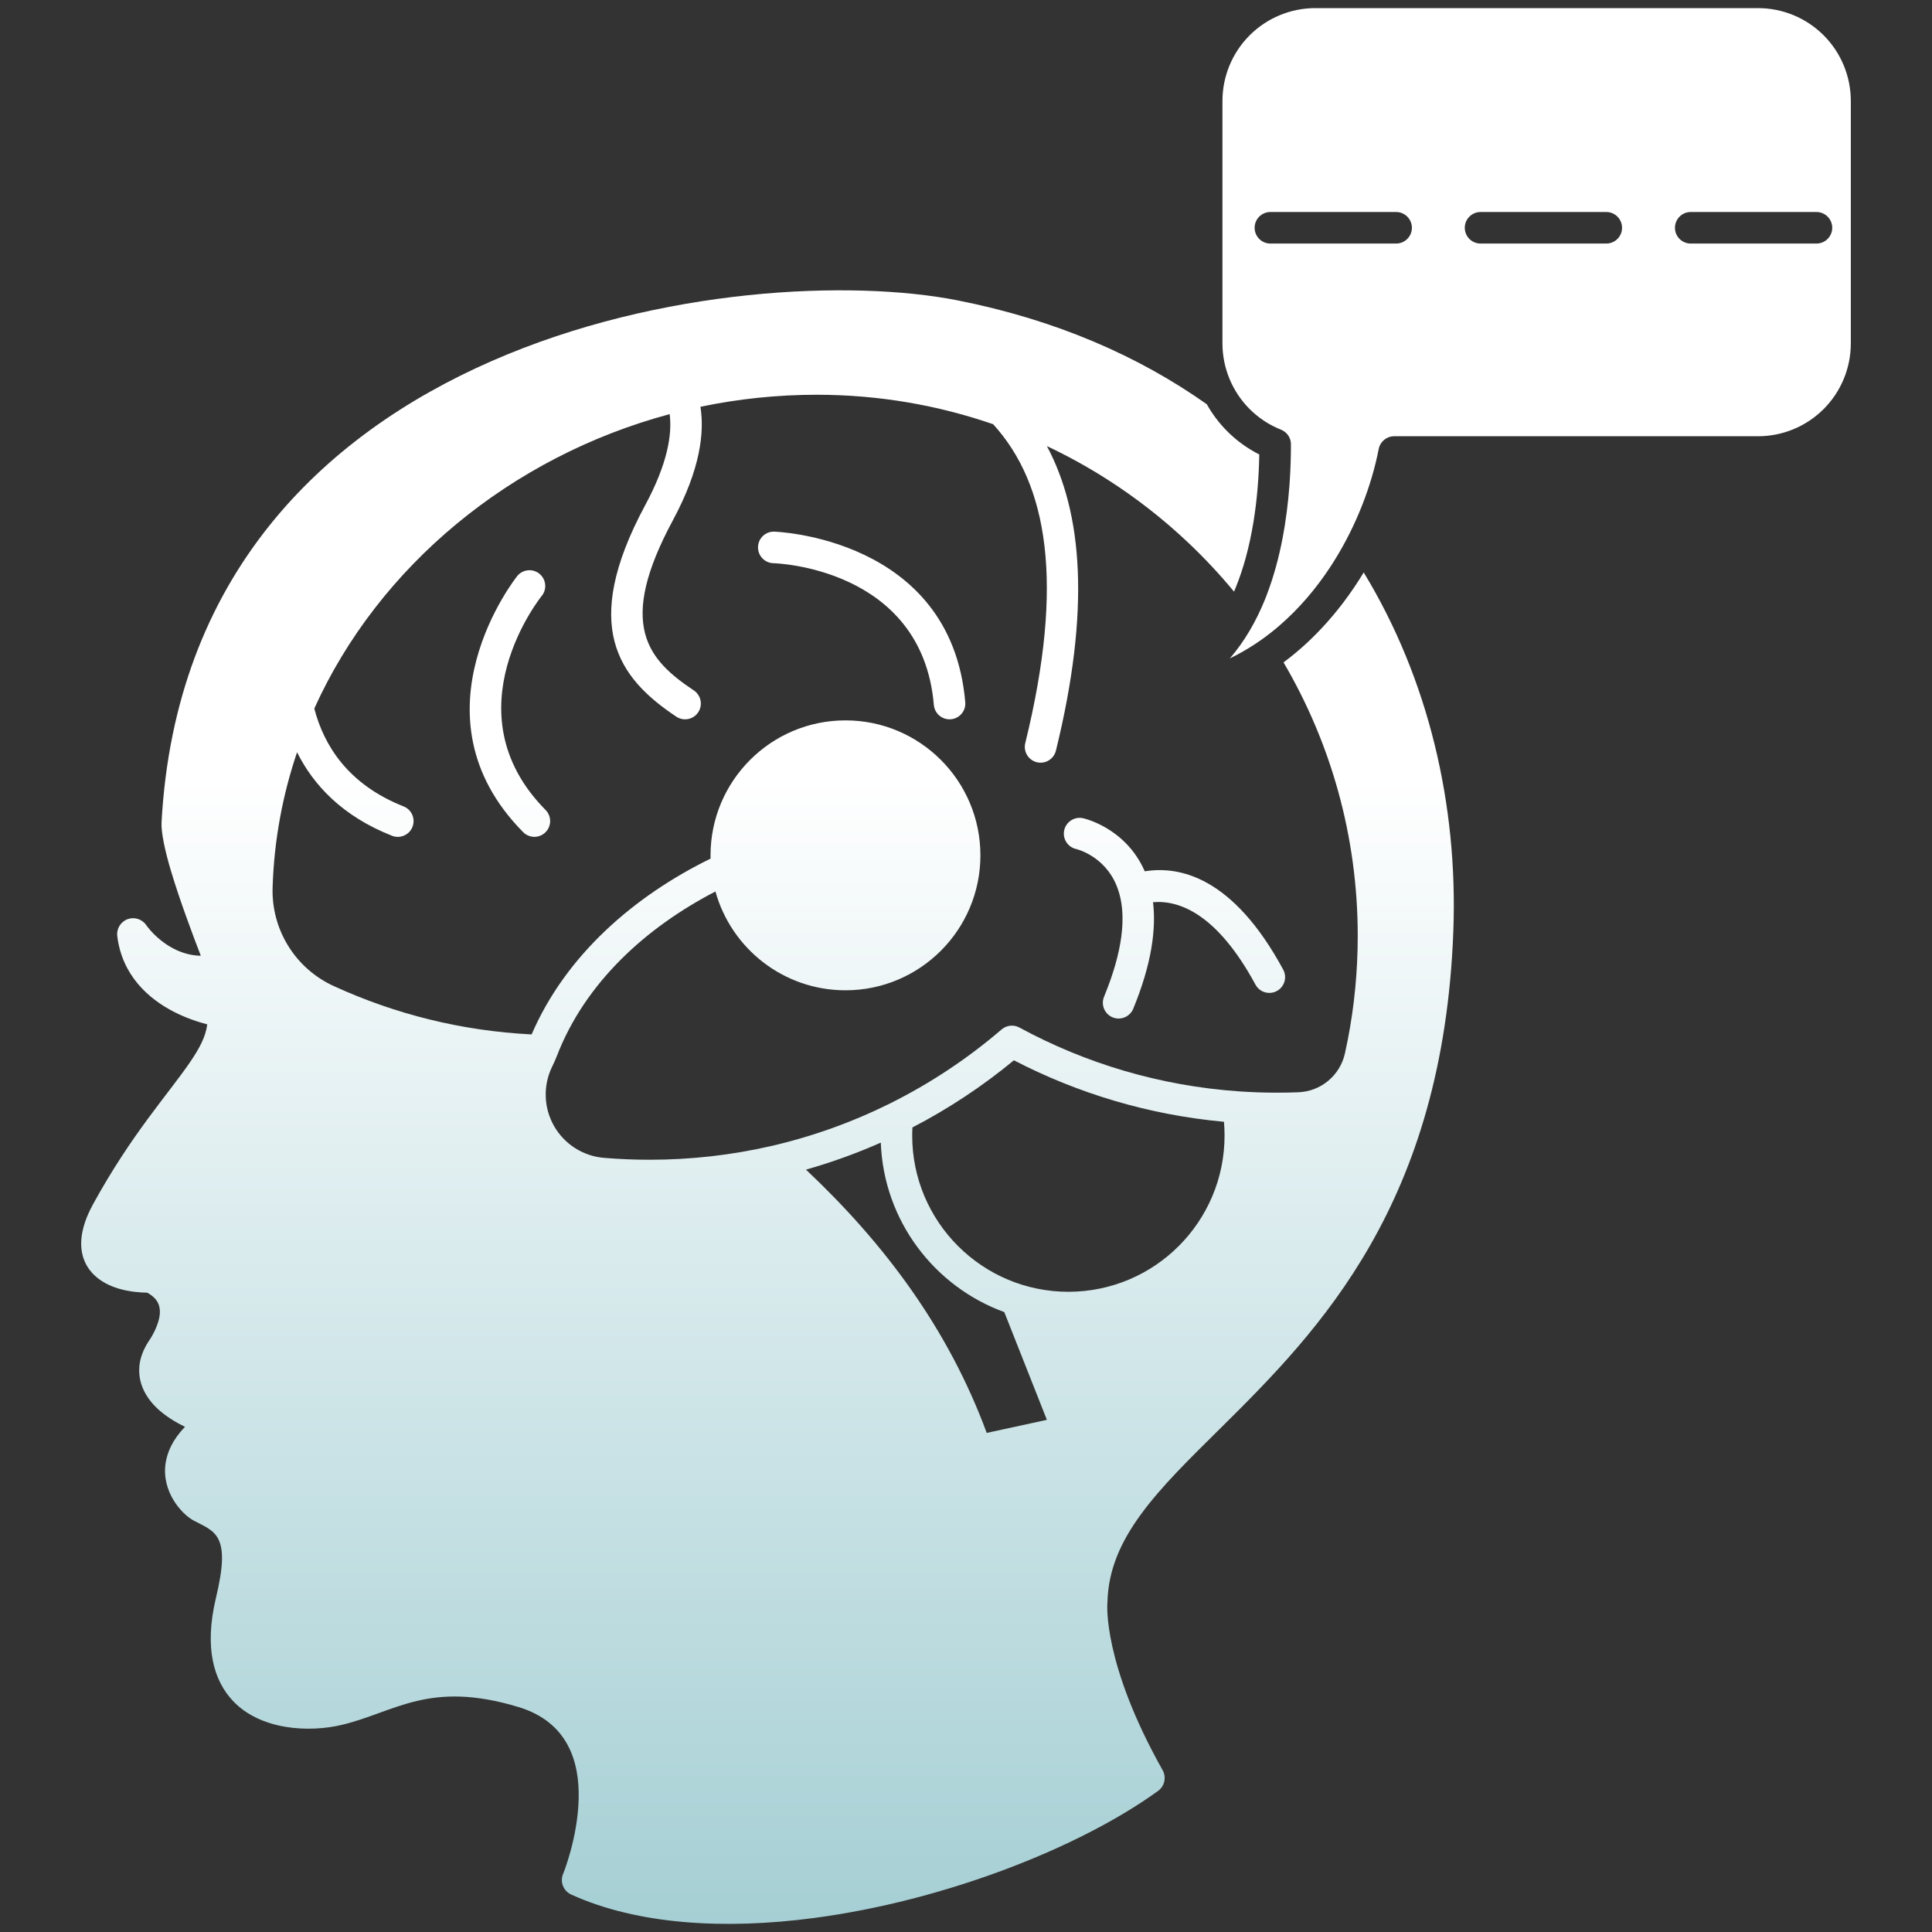 <svg xmlns="http://www.w3.org/2000/svg" width="238" height="238" viewBox="0 0 238 238" fill="none">
  <rect x="0" y="0" width="238" height="238" fill="#333333" stroke="none"/>
  <path d="M165.559 74.121C166.436 72.957 167.248 71.751 167.993 70.52C176.016 83.706 179.602 99.224 179.036 114.638C177.805 148.214 162.596 163.819 150.487 175.803C146.623 179.629 143.079 183.064 140.487 186.632C138.086 189.941 136.519 193.353 136.425 197.369C136.42 197.42 136.42 197.472 136.415 197.524C136.415 197.524 135.778 204.838 143.22 218.062C143.71 218.933 143.47 220.031 142.663 220.617C133.027 227.603 116.369 234.158 100.212 236.283C89.278 237.721 78.576 237.114 70.365 233.386C69.403 232.948 68.959 231.826 69.365 230.848C69.365 230.848 71.167 226.477 71.285 221.597C71.394 217.131 70.034 212.149 63.862 210.284C52.905 206.972 48.729 210.873 42.193 212.465C38.059 213.471 32.038 213.134 28.65 209.485C26.39 207.048 25.116 203.092 26.597 196.867C27.503 193.061 27.574 190.954 26.899 189.607C26.286 188.386 25.069 187.97 23.832 187.3C22.341 186.49 19.892 183.741 20.397 180.274C20.6 178.894 21.265 177.339 22.789 175.776C21.605 175.188 20.312 174.407 19.302 173.435C18.273 172.438 17.523 171.252 17.254 169.922C16.98 168.554 17.183 167 18.273 165.288C18.297 165.248 18.325 165.209 18.353 165.171C18.353 165.171 18.933 164.373 19.339 163.278C19.637 162.474 19.896 161.473 19.49 160.565C19.264 160.063 18.825 159.625 18.141 159.244C17.372 159.233 15.937 159.148 14.531 158.718C12.88 158.21 11.328 157.223 10.539 155.622C9.77 154.049 9.619 151.708 11.473 148.327C16.197 139.713 20.699 134.816 23.393 130.871C24.535 129.198 25.337 127.753 25.531 126.189C24.44 125.907 22.949 125.427 21.42 124.642C18.278 123.026 15.045 120.157 14.446 115.317C14.338 114.418 14.852 113.559 15.701 113.239C16.546 112.918 17.504 113.218 18.014 113.966C18.014 113.966 20.51 117.64 24.738 117.74C23.747 115.181 22.175 110.986 21.109 107.445C20.316 104.824 19.834 102.517 19.901 101.305C21.547 71.052 39.62 53.647 60.586 44.47C81.35 35.377 104.953 34.441 117.916 36.993C130.024 39.379 140.25 43.849 148.664 49.799C149.344 51.012 150.193 52.136 151.193 53.138C152.355 54.302 153.69 55.259 155.129 55.986C155.105 57.285 155.044 58.699 154.917 60.179C154.691 62.867 154.256 65.774 153.487 68.616C153.138 69.897 152.723 71.163 152.222 72.391C152.156 72.556 152.09 72.72 152.019 72.883C150.282 70.782 148.424 68.789 146.446 66.916C143.341 63.969 139.948 61.317 136.32 59.007C133.965 57.507 131.506 56.151 128.963 54.951C133.365 63.178 134.342 75.121 130.076 92.474C129.822 93.515 128.764 94.153 127.726 93.897C126.683 93.641 126.046 92.588 126.3 91.546C131.147 71.826 129.094 59.682 122.346 52.259C115.532 49.906 108.218 48.629 100.611 48.629C95.718 48.629 90.923 49.14 86.284 50.11C86.789 53.251 86.289 57.784 82.896 64.084C79.494 70.408 78.611 74.75 79.465 78.034C80.277 81.171 82.683 83.192 85.472 85.051C86.36 85.646 86.605 86.854 86.01 87.746C85.416 88.639 84.208 88.88 83.316 88.286C79.692 85.871 76.757 83.084 75.7 79.01C74.685 75.082 75.403 69.808 79.475 62.242C82.217 57.156 82.821 53.535 82.495 51.016C62.926 56.266 46.636 69.753 38.718 87.281C39.907 91.859 42.903 96.646 49.718 99.341C50.718 99.735 51.204 100.865 50.812 101.863C50.416 102.86 49.288 103.35 48.288 102.956C42.186 100.543 38.623 96.734 36.594 92.669C34.815 97.927 33.772 103.484 33.584 109.238C33.584 109.242 33.584 109.245 33.584 109.248C33.386 114.485 36.373 119.32 41.144 121.484C41.148 121.485 41.148 121.485 41.153 121.487C48.628 124.913 56.839 126.996 65.488 127.428C69.698 117.677 78.088 110.398 87.535 105.771C87.535 105.637 87.53 105.502 87.53 105.367C87.53 96.191 94.981 88.742 104.155 88.742C113.329 88.742 120.775 96.191 120.775 105.367C120.775 114.543 113.329 121.993 104.155 121.993C96.524 121.993 90.083 116.837 88.135 109.821C79.593 114.246 72.086 121.027 68.584 130.123C68.415 130.566 68.221 130.997 68.004 131.426C66.881 133.753 66.976 136.485 68.259 138.727C69.552 140.977 71.869 142.441 74.455 142.638C74.46 142.638 74.464 142.638 74.469 142.639C76.3 142.791 78.154 142.867 80.027 142.867C85.133 142.867 90.107 142.293 94.883 141.203L94.888 141.202C100.074 140.018 105.028 138.229 109.681 135.913V135.911C114.631 133.444 119.232 130.38 123.389 126.814C123.998 126.289 124.872 126.196 125.579 126.58C133.724 131.001 142.897 133.771 152.637 134.444H152.642C154.176 134.55 155.723 134.604 157.286 134.604C158.173 134.604 159.055 134.587 159.933 134.555C162.721 134.453 165.086 132.474 165.685 129.745V129.74C165.808 129.193 165.921 128.644 166.03 128.091C166.836 123.949 167.257 119.669 167.257 115.292C167.257 103.004 163.925 91.487 158.116 81.598C159.178 80.813 160.183 79.967 161.136 79.071C162.761 77.546 164.233 75.88 165.559 74.121ZM150.779 138.191C141.521 137.342 132.782 134.701 124.901 130.617C121.055 133.795 116.866 136.574 112.401 138.889C112.382 139.22 112.373 139.552 112.373 139.887C112.373 150.508 120.995 159.132 131.612 159.132C142.234 159.132 150.851 150.508 150.851 139.887C150.85 139.316 150.827 138.751 150.779 138.191ZM108.503 140.758C105.53 142.072 102.454 143.187 99.287 144.086C108.952 153.191 116.809 163.672 121.552 176.519L128.964 174.908L123.717 161.634C115.095 158.498 108.862 150.374 108.503 140.758ZM158.882 59.255C158.99 57.636 159.028 56.111 159.028 54.738C159.033 53.941 158.547 53.225 157.806 52.931C156.372 52.361 155.055 51.502 153.941 50.389C151.799 48.244 150.591 45.334 150.591 42.3V12.439C150.591 9.405 151.799 6.495 153.941 4.351C156.089 2.205 158.996 1 162.03 1H216.566C219.6 1 222.507 2.205 224.654 4.351C226.796 6.495 228 9.406 228 12.439V42.3C228 45.334 226.796 48.244 224.654 50.389C222.507 52.535 219.6 53.74 216.566 53.74H171.746C170.816 53.74 170.019 54.398 169.84 55.312C168.981 59.73 167.135 64.675 164.3 69.182C164.163 69.404 164.016 69.624 163.875 69.843C162.135 72.495 160.039 74.975 157.594 77.082C157.462 77.195 157.33 77.308 157.198 77.419C155.471 78.856 153.574 80.109 151.507 81.106C153.338 78.984 154.753 76.502 155.829 73.853C155.896 73.677 155.966 73.501 156.037 73.324C156.056 73.273 156.074 73.221 156.093 73.168C157.75 68.804 158.523 64.045 158.84 59.853C158.853 59.652 158.868 59.453 158.882 59.255ZM208.279 30.003H223.767C224.838 30.003 225.71 29.132 225.71 28.06C225.71 26.987 224.838 26.116 223.767 26.116H208.279C207.203 26.116 206.335 26.987 206.335 28.06C206.335 29.132 207.203 30.003 208.279 30.003ZM156.494 30.003H171.986C173.057 30.003 173.93 29.132 173.93 28.06C173.93 26.987 173.057 26.116 171.986 26.116H156.494C155.423 26.116 154.555 26.987 154.555 28.06C154.555 29.132 155.423 30.003 156.494 30.003ZM182.387 30.003H197.874C198.95 30.003 199.818 29.132 199.818 28.06C199.818 26.987 198.95 26.116 197.874 26.116H182.387C181.315 26.116 180.443 26.987 180.443 28.06C180.443 29.132 181.315 30.003 182.387 30.003ZM137.883 110.076C137.784 109.727 137.671 109.397 137.543 109.085C136.028 105.39 132.584 104.593 132.584 104.593C131.536 104.366 130.87 103.329 131.097 102.281C131.328 101.233 132.362 100.567 133.409 100.795C133.409 100.795 138.633 101.884 141.021 107.335C145.268 106.652 151.865 107.963 158.075 119.446C158.585 120.39 158.235 121.57 157.292 122.08C156.348 122.59 155.168 122.239 154.659 121.295C149.935 112.561 145.254 110.864 142.04 111.141C142.427 114.376 141.913 118.649 139.601 124.268C139.19 125.26 138.053 125.734 137.062 125.325C136.071 124.917 135.599 123.78 136.005 122.788C138.374 117.035 138.662 113.014 137.921 110.205C137.907 110.162 137.892 110.119 137.883 110.076ZM95.267 69.379C94.196 69.35 93.351 68.456 93.379 67.384C93.408 66.311 94.299 65.464 95.371 65.492C95.371 65.492 117.162 66.132 118.908 86.501C119.003 87.57 118.21 88.512 117.139 88.604C116.072 88.695 115.128 87.902 115.039 86.833C113.58 69.807 95.267 69.379 95.267 69.379ZM63.712 70.968C64.387 70.134 65.609 70.002 66.444 70.675C67.279 71.349 67.411 72.574 66.737 73.408C66.737 73.408 55.194 87.631 67.208 99.779C67.963 100.542 67.959 101.774 67.194 102.528C66.435 103.282 65.203 103.276 64.448 102.513C50.074 87.98 63.712 70.968 63.712 70.968Z" fill="url(#paint0_linear_86_807)"/>
  <defs>
    <linearGradient id="paint0_linear_86_807" x1="119" y1="1" x2="119" y2="237" gradientUnits="userSpaceOnUse">
      <stop offset="0.4" stop-color="white"/>
      <stop offset="1" stop-color="#A5CFD4"/>
    </linearGradient>
  </defs>
</svg>